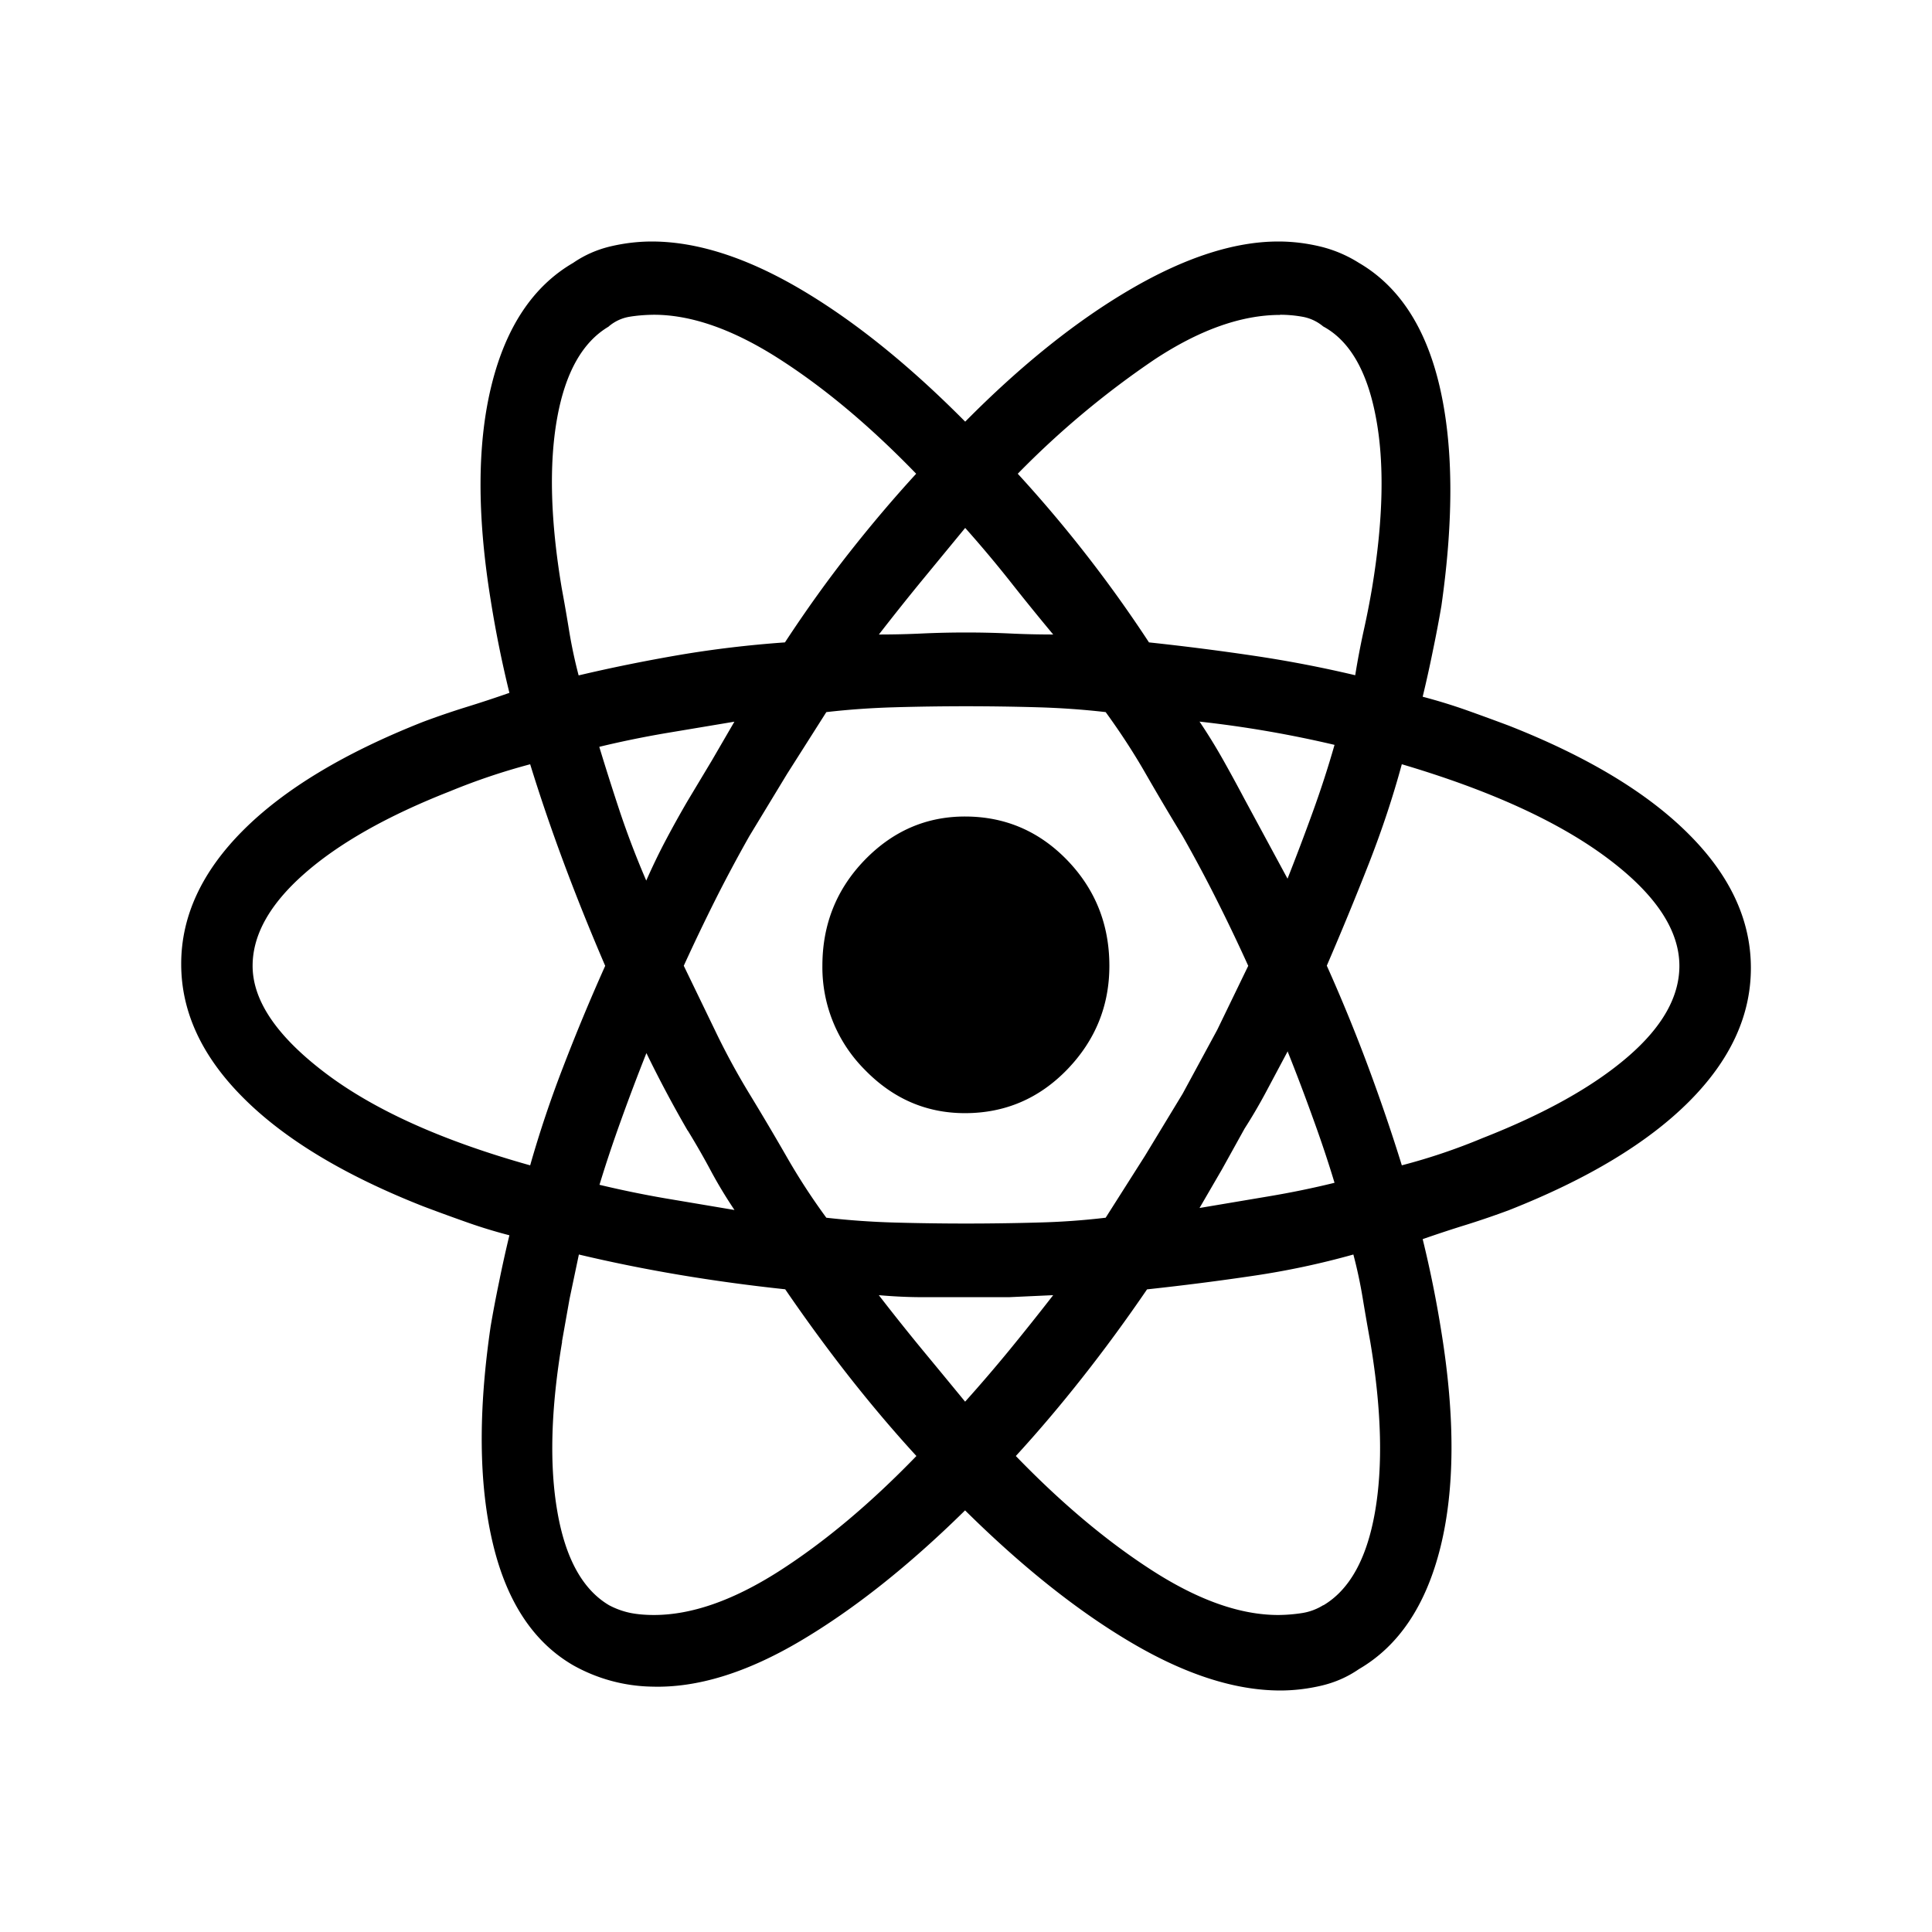 <svg xmlns="http://www.w3.org/2000/svg" width="24" height="24" fill="none"><g fill-rule="evenodd" clip-rule="evenodd"><path fill="#89DDFF" d="M11.988 18.762q1.072 1.06 2.074 1.648 1 .588 1.839.59.256 0 .513-.06.256-.06.466-.205.745-.433 1.014-1.516.268-1.083.012-2.67a14 14 0 0 0-.233-1.156q.281-.098.547-.18.267-.084.525-.18 1.467-.579 2.236-1.348.77-.771.769-1.661 0-.89-.77-1.66-.768-.771-2.235-1.349-.256-.096-.525-.192a7 7 0 0 0-.547-.168q.07-.29.128-.578.06-.288.105-.553.233-1.637-.024-2.73-.257-1.095-1.002-1.529a1.6 1.6 0 0 0-.489-.205Q16.135 3 15.88 3q-.816 0-1.83.59-1.013.59-2.06 1.648-1.05-1.06-2.05-1.648-1.002-.588-1.84-.59-.256 0-.513.06-.255.06-.466.205-.745.433-1.014 1.516t-.012 2.67a14 14 0 0 0 .233 1.156q-.281.098-.547.18a10 10 0 0 0-.525.18q-1.467.579-2.236 1.348-.77.771-.769 1.661 0 .89.77 1.66.768.771 2.235 1.349.256.097.525.192.268.096.547.168-.07.29-.128.578-.06.288-.105.553-.233 1.588.024 2.683.256 1.096 1.002 1.528a2.07 2.07 0 0 0 .98.265q.839.025 1.838-.565t2.05-1.625m-1.072-2.673q.281.025.547.025h1.072l.547-.025q-.28.36-.547.686-.267.325-.547.637-.256-.312-.525-.637a28 28 0 0 1-.547-.686m-2.374-2.046q.162.265.29.506.129.24.291.482l-.861-.145a13 13 0 0 1-.816-.168q.117-.385.269-.806.151-.42.314-.83a15 15 0 0 0 .513.964zM7.446 9.277q.397-.096.816-.168l.861-.144-.28.482-.303.505q-.14.24-.268.482t-.244.505a11 11 0 0 1-.327-.854q-.14-.423-.256-.806zm1.048 2.72q.187-.409.385-.805.198-.395.43-.806l.467-.77.489-.77q.419-.048.85-.06a31 31 0 0 1 1.77 0q.431.012.85.06.28.385.5.77.222.386.456.77.232.41.43.806.199.396.385.806l-.385.795-.43.794-.467.77-.489.77q-.419.05-.85.06a32 32 0 0 1-1.77 0 10 10 0 0 1-.85-.06 8 8 0 0 1-.5-.77 35 35 0 0 0-.456-.77 9 9 0 0 1-.43-.794zm7.5-1.082-.534-.988q-.14-.264-.269-.493a7 7 0 0 0-.29-.47 14 14 0 0 1 1.677.289q-.117.41-.269.83t-.314.83zm0 2.143q.164.41.315.83.153.42.269.805-.398.098-.816.168l-.861.145.28-.482.28-.505q.14-.218.268-.458l.269-.505zm.444 6.882a.7.7 0 0 1-.257.097 2 2 0 0 1-.303.025q-.699 0-1.548-.542-.85-.543-1.711-1.433.419-.457.827-.975.408-.517.803-1.095.676-.073 1.316-.168a10 10 0 0 0 1.247-.265q.07.264.116.542t.094.542q.21 1.253.058 2.118-.152.866-.641 1.156zm.977-10.446q1.632.483 2.539 1.156t.908 1.348q0 .578-.641 1.13-.642.554-1.805 1.01a7.5 7.5 0 0 1-1.002.338q-.186-.601-.419-1.228a21 21 0 0 0-.513-1.252q.28-.65.525-1.275.244-.626.407-1.228zM15.901 3.91q.14 0 .28.025a.55.55 0 0 1 .256.12q.49.265.653 1.12.165.855-.046 2.13-.045.266-.104.53a10 10 0 0 0-.105.553 15 15 0 0 0-1.246-.24 32 32 0 0 0-1.316-.168 16.4 16.4 0 0 0-1.63-2.095 11 11 0 0 1 1.7-1.42q.84-.553 1.56-.553zm-2.817 3.972q-.281 0-.547-.013a12 12 0 0 0-1.072 0q-.268.013-.547.013.28-.361.547-.686l.525-.638q.28.314.547.65.266.338.547.675zM7.562 4.055a.53.53 0 0 1 .257-.12q.14-.023.302-.025.7 0 1.55.543.849.542 1.71 1.432-.419.457-.827.975t-.803 1.12q-.676.048-1.317.157-.64.11-1.246.253a6 6 0 0 1-.116-.542q-.045-.278-.094-.542-.21-1.252-.058-2.106t.641-1.143zm-.977 10.421q-1.631-.457-2.539-1.143t-.908-1.335q0-.578.641-1.143.642-.566 1.805-1.023a8 8 0 0 1 1.002-.338q.186.603.419 1.228t.513 1.276q-.28.625-.525 1.263a14 14 0 0 0-.407 1.215zm.396 2.19.094-.53.116-.552q.606.144 1.246.252.642.108 1.317.18.396.578.803 1.096.407.517.827.975-.861.89-1.71 1.433-.85.542-1.55.542-.162 0-.29-.025a1 1 0 0 1-.269-.097q-.489-.29-.64-1.155-.153-.866.058-2.118z" style="fill:#89ddff;fill:color(display-p3 .537 .867 1);fill-opacity:1"/><path fill="#4775D1" d="M13.781 11.998q0 .745-.524 1.288-.525.542-1.27.542-.722 0-1.247-.542a1.8 1.8 0 0 1-.524-1.288q0-.77.524-1.313.525-.542 1.247-.542.745 0 1.27.542.524.543.524 1.313" style="fill:#4775d1;fill:color(display-p3 .28 .46 .82);fill-opacity:1"/></g></svg>